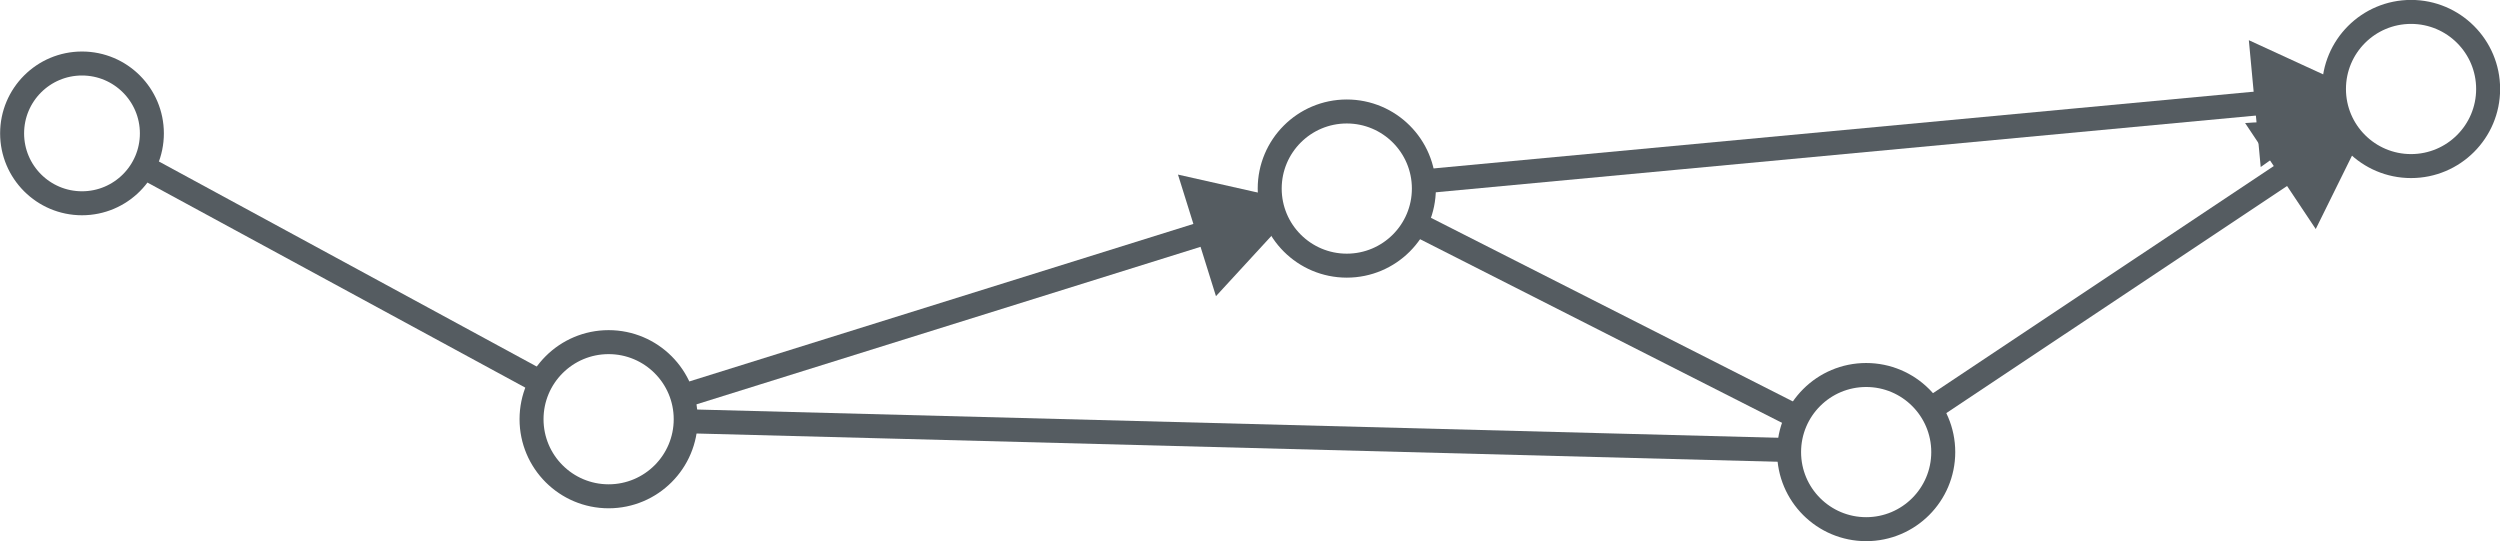 <svg xmlns="http://www.w3.org/2000/svg" width="738.772" height="159.94" viewBox="0 0 738.772 159.94" id="svg2"><defs id="defs4"><marker style="overflow:visible" id="marker4779" orient="auto"><path style="fill:#555c61;fill-opacity:1;fill-rule:evenodd;stroke:#555c61;stroke-width:1pt;stroke-opacity:1" d="M-.07 0l-2.594 1.5v-3L-.07 0z" id="path4781"/></marker><marker orient="auto" id="marker4751" style="overflow:visible"><path id="path4753" d="M-.07 0l-2.594 1.5v-3L-.07 0z" style="fill:#555c61;fill-opacity:1;fill-rule:evenodd;stroke:#555c61;stroke-width:1pt;stroke-opacity:1"/></marker><marker style="overflow:visible" id="ooo" orient="auto"><path style="fill:#555c61;fill-opacity:1;fill-rule:evenodd;stroke:#555c61;stroke-width:1pt;stroke-opacity:1" d="M-.07 0l-2.594 1.5v-3L-.07 0z" id="path4745"/></marker><marker orient="auto" id="marker4751-8" style="overflow:visible"><path id="path4753-5" d="M-.07 0l-2.594 1.5v-3L-.07 0z" style="fill:#555c61;fill-opacity:1;fill-rule:evenodd;stroke:#555c61;stroke-width:1pt;stroke-opacity:1"/></marker></defs><g id="layer1" transform="translate(-35.5 -60.4)"><g id="g4244" style="fill:none;fill-opacity:1;stroke:#555c61;stroke-width:7.087;stroke-miterlimit:4;stroke-dasharray:none;stroke-opacity:1"><path id="path4234" d="M453.8 126.43l112.857 57.26" style="fill:none;fill-opacity:1;fill-rule:evenodd;stroke:#555c61;stroke-width:7.087;stroke-linecap:butt;stroke-linejoin:miter;stroke-miterlimit:4;stroke-dasharray:none;stroke-opacity:1"/><path id="path4230" d="M195.334 173.417L77.88 109.67" style="fill:none;fill-opacity:1;fill-rule:evenodd;stroke:#555c61;stroke-width:7.087;stroke-linecap:butt;stroke-linejoin:miter;stroke-miterlimit:4;stroke-dasharray:none;stroke-opacity:1"/><path id="path4232" d="M237.095 177.49l174.65-54.573" style="fill:none;fill-opacity:1;fill-rule:evenodd;stroke:#555c61;stroke-width:7.087;stroke-linecap:butt;stroke-linejoin:miter;stroke-miterlimit:4;stroke-dasharray:none;stroke-opacity:1;marker-end:url(#ooo)"/><path id="path4240" d="M456.166 114.002l269.14-25.182" style="fill:none;fill-opacity:1;fill-rule:evenodd;stroke:#555c61;stroke-width:7.087;stroke-linecap:butt;stroke-linejoin:miter;stroke-miterlimit:4;stroke-dasharray:none;stroke-opacity:1;marker-end:url(#marker4751)"/><path id="path4242" d="M238.124 184.877L564.2 193.4" style="fill:none;fill-opacity:1;fill-rule:evenodd;stroke:#555c61;stroke-width:7.087;stroke-linecap:butt;stroke-linejoin:miter;stroke-miterlimit:4;stroke-dasharray:none;stroke-opacity:1"/><path style="color:#000000;clip-rule:nonzero;display:inline;overflow:visible;visibility:visible;opacity:1;isolation:auto;mix-blend-mode:normal;color-interpolation:sRGB;color-interpolation-filters:linearRGB;solid-color:#000000;solid-opacity:1;fill:none;fill-opacity:1;fill-rule:evenodd;stroke:#555c61;stroke-width:7.087;stroke-linecap:butt;stroke-linejoin:miter;stroke-miterlimit:4;stroke-dasharray:none;stroke-dashoffset:0;stroke-opacity:1;marker-end:url(#marker4779);color-rendering:auto;image-rendering:auto;shape-rendering:auto;text-rendering:auto;enable-background:accumulate" d="M605.926 181.364L729.03 99.33" id="path4757"/></g><circle style="color:#000000;display:inline;overflow:visible;visibility:visible;opacity:1;fill:#ffffff;fill-opacity:1;fill-rule:nonzero;stroke:#555c61;stroke-width:7.087;stroke-linecap:butt;stroke-linejoin:round;stroke-miterlimit:4;stroke-dasharray:none;stroke-dashoffset:0;stroke-opacity:1;marker:none;enable-background:accumulate" id="circle4162" cx="586.97" cy="193.995" r="22.779"/><circle cy="116.124" cx="433.487" id="circle4164" style="color:#000000;display:inline;overflow:visible;visibility:visible;opacity:1;fill:#ffffff;fill-opacity:1;fill-rule:nonzero;stroke:#555c61;stroke-width:7.087;stroke-linecap:butt;stroke-linejoin:round;stroke-miterlimit:4;stroke-dasharray:none;stroke-dashoffset:0;stroke-opacity:1;marker:none;enable-background:accumulate" r="22.779"/><circle style="color:#000000;display:inline;overflow:visible;visibility:visible;opacity:1;fill:#ffffff;fill-opacity:1;fill-rule:nonzero;stroke:#555c61;stroke-width:7.087;stroke-linecap:butt;stroke-linejoin:round;stroke-miterlimit:4;stroke-dasharray:none;stroke-dashoffset:0;stroke-opacity:1;marker:none;enable-background:accumulate" id="circle4166" cy="99.818" cx="59.73" r="20.651"/><circle cy="184.282" cx="215.353" id="circle4168" style="color:#000000;display:inline;overflow:visible;visibility:visible;opacity:1;fill:#ffffff;fill-opacity:1;fill-rule:nonzero;stroke:#555c61;stroke-width:7.087;stroke-linecap:butt;stroke-linejoin:round;stroke-miterlimit:4;stroke-dasharray:none;stroke-dashoffset:0;stroke-opacity:1;marker:none;enable-background:accumulate" r="22.779"/><circle style="color:#000000;display:inline;overflow:visible;visibility:visible;opacity:1;fill:#ffffff;fill-opacity:1;fill-rule:nonzero;stroke:#555c61;stroke-width:7.087;stroke-linecap:butt;stroke-linejoin:round;stroke-miterlimit:4;stroke-dasharray:none;stroke-dashoffset:0;stroke-opacity:1;marker:none;enable-background:accumulate" id="circle4170" cx="747.986" cy="86.698" r="22.779"/></g></svg>